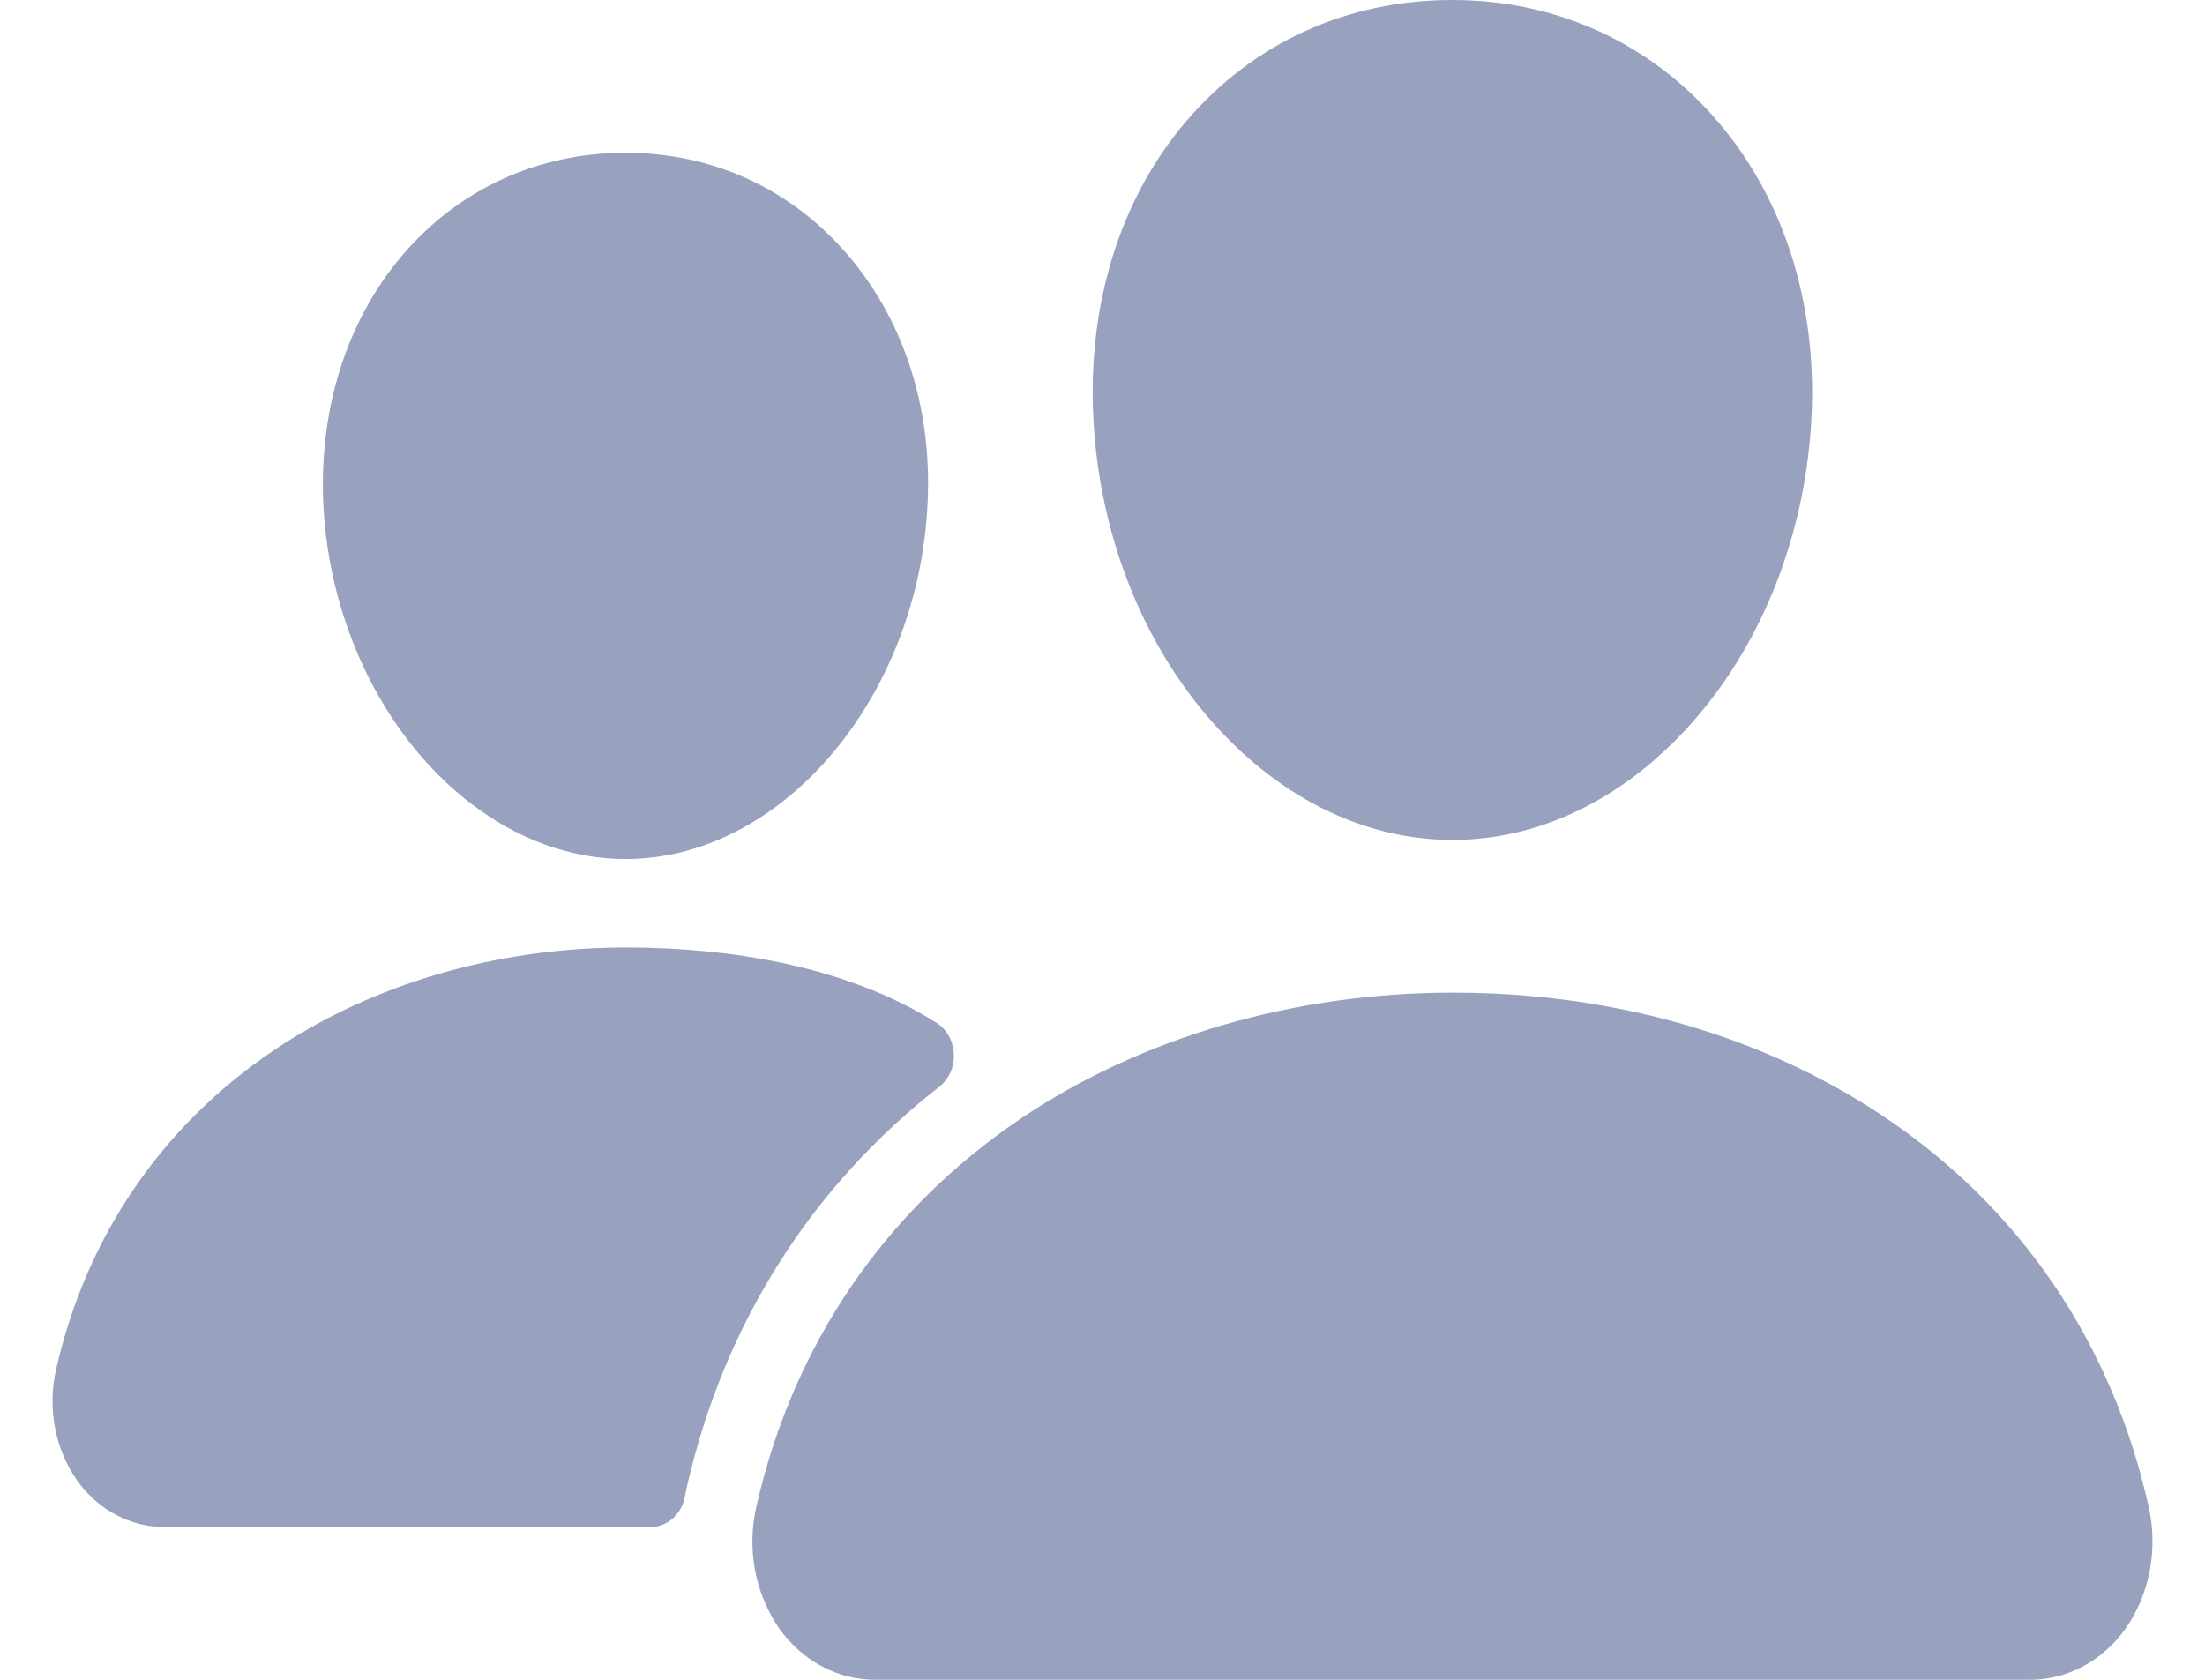 <svg width="21" height="16" viewBox="0 0 21 16" fill="#98A1BD" xmlns="http://www.w3.org/2000/svg">
  <path d="M13.833 8C12.977 8 12.148 7.583 11.5 6.825C10.87 6.087 10.485 5.102 10.417 4.053C10.344 2.934 10.657 1.905 11.297 1.155C11.938 0.405 12.833 0 13.833 0C14.826 0 15.724 0.412 16.362 1.16C17.007 1.915 17.321 2.943 17.248 4.052C17.179 5.103 16.794 6.087 16.165 6.825C15.518 7.583 14.69 8 13.833 8Z"/>
  <path d="M19.326 16H8.341C8.164 16.001 7.99 15.958 7.831 15.874C7.672 15.79 7.533 15.667 7.424 15.515C7.309 15.35 7.229 15.159 7.191 14.956C7.153 14.753 7.158 14.543 7.205 14.343C7.556 12.806 8.425 11.531 9.718 10.657C10.866 9.882 12.327 9.455 13.833 9.455C15.369 9.455 16.791 9.864 17.946 10.639C19.242 11.508 20.113 12.79 20.462 14.345C20.508 14.546 20.512 14.756 20.474 14.959C20.436 15.162 20.356 15.353 20.24 15.517C20.132 15.668 19.993 15.791 19.834 15.874C19.676 15.958 19.502 16.001 19.326 16Z"/>
  <path d="M5.958 8.182C4.492 8.182 3.203 6.695 3.083 4.867C3.024 3.93 3.292 3.065 3.833 2.43C4.369 1.801 5.125 1.455 5.958 1.455C6.792 1.455 7.542 1.803 8.08 2.435C8.626 3.075 8.893 3.939 8.83 4.868C8.711 6.695 7.422 8.182 5.958 8.182Z"/>
  <path d="M8.694 9.611C7.961 9.22 7.01 9.025 5.959 9.025C4.731 9.025 3.539 9.374 2.602 10.008C1.539 10.727 0.824 11.775 0.535 13.04C0.493 13.222 0.489 13.412 0.523 13.596C0.558 13.78 0.63 13.953 0.735 14.102C0.834 14.241 0.961 14.353 1.106 14.43C1.251 14.507 1.41 14.546 1.572 14.545H6.197C6.275 14.545 6.35 14.515 6.41 14.461C6.47 14.406 6.511 14.331 6.524 14.247C6.529 14.218 6.535 14.19 6.542 14.161C6.895 12.613 7.723 11.305 8.946 10.351C8.991 10.316 9.027 10.269 9.051 10.214C9.076 10.16 9.087 10.1 9.084 10.039C9.082 9.979 9.065 9.92 9.037 9.868C9.008 9.816 8.968 9.773 8.92 9.743C8.854 9.701 8.779 9.657 8.694 9.611Z"/>
</svg>
